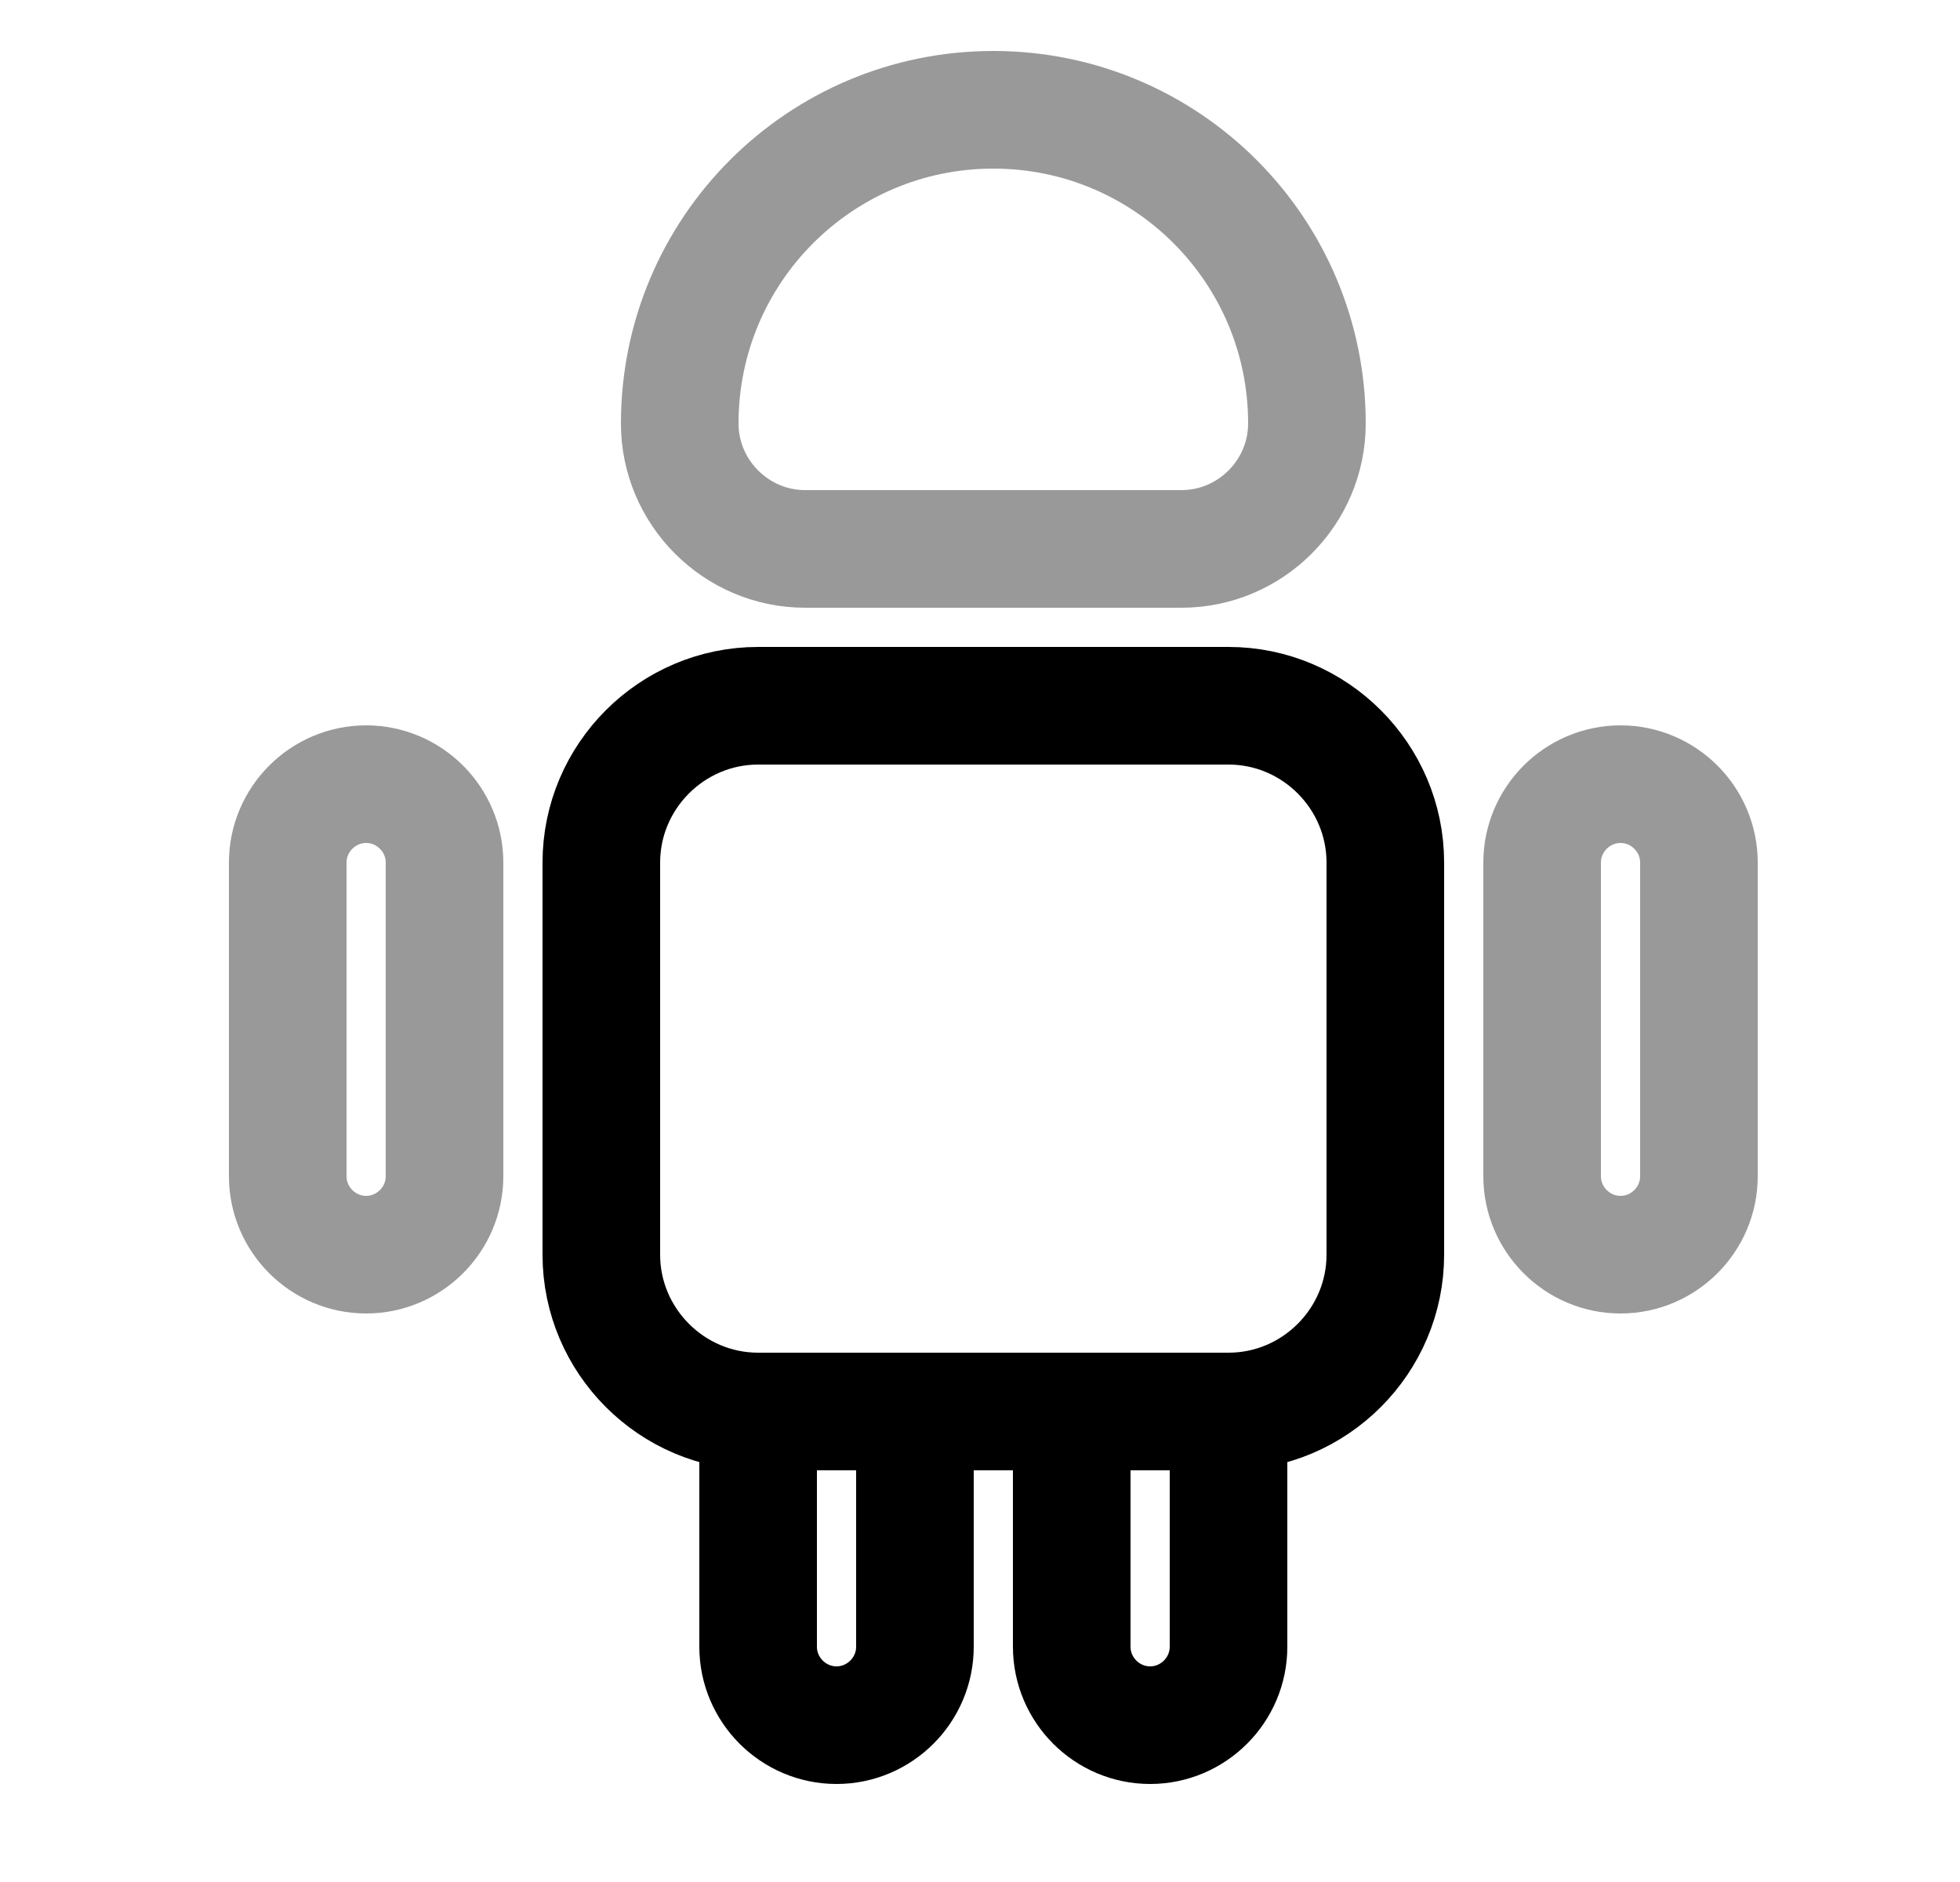 <svg width="25" height="24" viewBox="0 0 25 24" fill="none" xmlns="http://www.w3.org/2000/svg">
<path d="M11.67 18V21C11.67 21.55 11.22 22 10.67 22C10.12 22 9.67 21.55 9.67 21V18H11.67Z" stroke="black" stroke-width="1.5" stroke-miterlimit="10" stroke-linecap="round" stroke-linejoin="round"/>
<path d="M15.67 18V21C15.67 21.55 15.22 22 14.67 22C14.12 22 13.67 21.55 13.67 21V18H15.67Z" stroke="black" stroke-width="1.5" stroke-miterlimit="10" stroke-linecap="round" stroke-linejoin="round"/>
<path d="M17.67 11V16C17.67 17.1 16.77 18 15.67 18H9.67C8.57 18 7.67 17.1 7.67 16V11C7.67 9.9 8.57 9 9.67 9H15.67C16.77 9 17.67 9.9 17.67 11Z" stroke="black" stroke-width="1.5" stroke-miterlimit="10" stroke-linecap="round" stroke-linejoin="round"/>
<path opacity="0.4" d="M5.67 11V15C5.67 15.55 5.22 16 4.67 16C4.12 16 3.67 15.55 3.67 15V11C3.67 10.45 4.12 10 4.67 10C5.22 10 5.67 10.45 5.67 11Z" stroke="black" stroke-width="1.5" stroke-miterlimit="10" stroke-linecap="round" stroke-linejoin="round"/>
<path opacity="0.4" d="M21.67 11V15C21.67 15.55 21.22 16 20.67 16C20.12 16 19.67 15.55 19.67 15V11C19.67 10.45 20.12 10 20.67 10C21.22 10 21.67 10.45 21.67 11Z" stroke="black" stroke-width="1.5" stroke-miterlimit="10" stroke-linecap="round" stroke-linejoin="round"/>
<path d="M13.67 18H11.67" stroke="black" stroke-width="1.5" stroke-miterlimit="10" stroke-linecap="round" stroke-linejoin="round"/>
<path opacity="0.4" d="M10.27 7H15.07C15.95 7 16.67 6.28 16.67 5.4C16.67 3.19 14.88 1.4 12.67 1.4C10.46 1.4 8.67 3.19 8.67 5.4C8.67 6.28 9.39 7 10.27 7Z" stroke="black" stroke-width="1.5" stroke-miterlimit="10" stroke-linecap="round" stroke-linejoin="round"/>
</svg>
